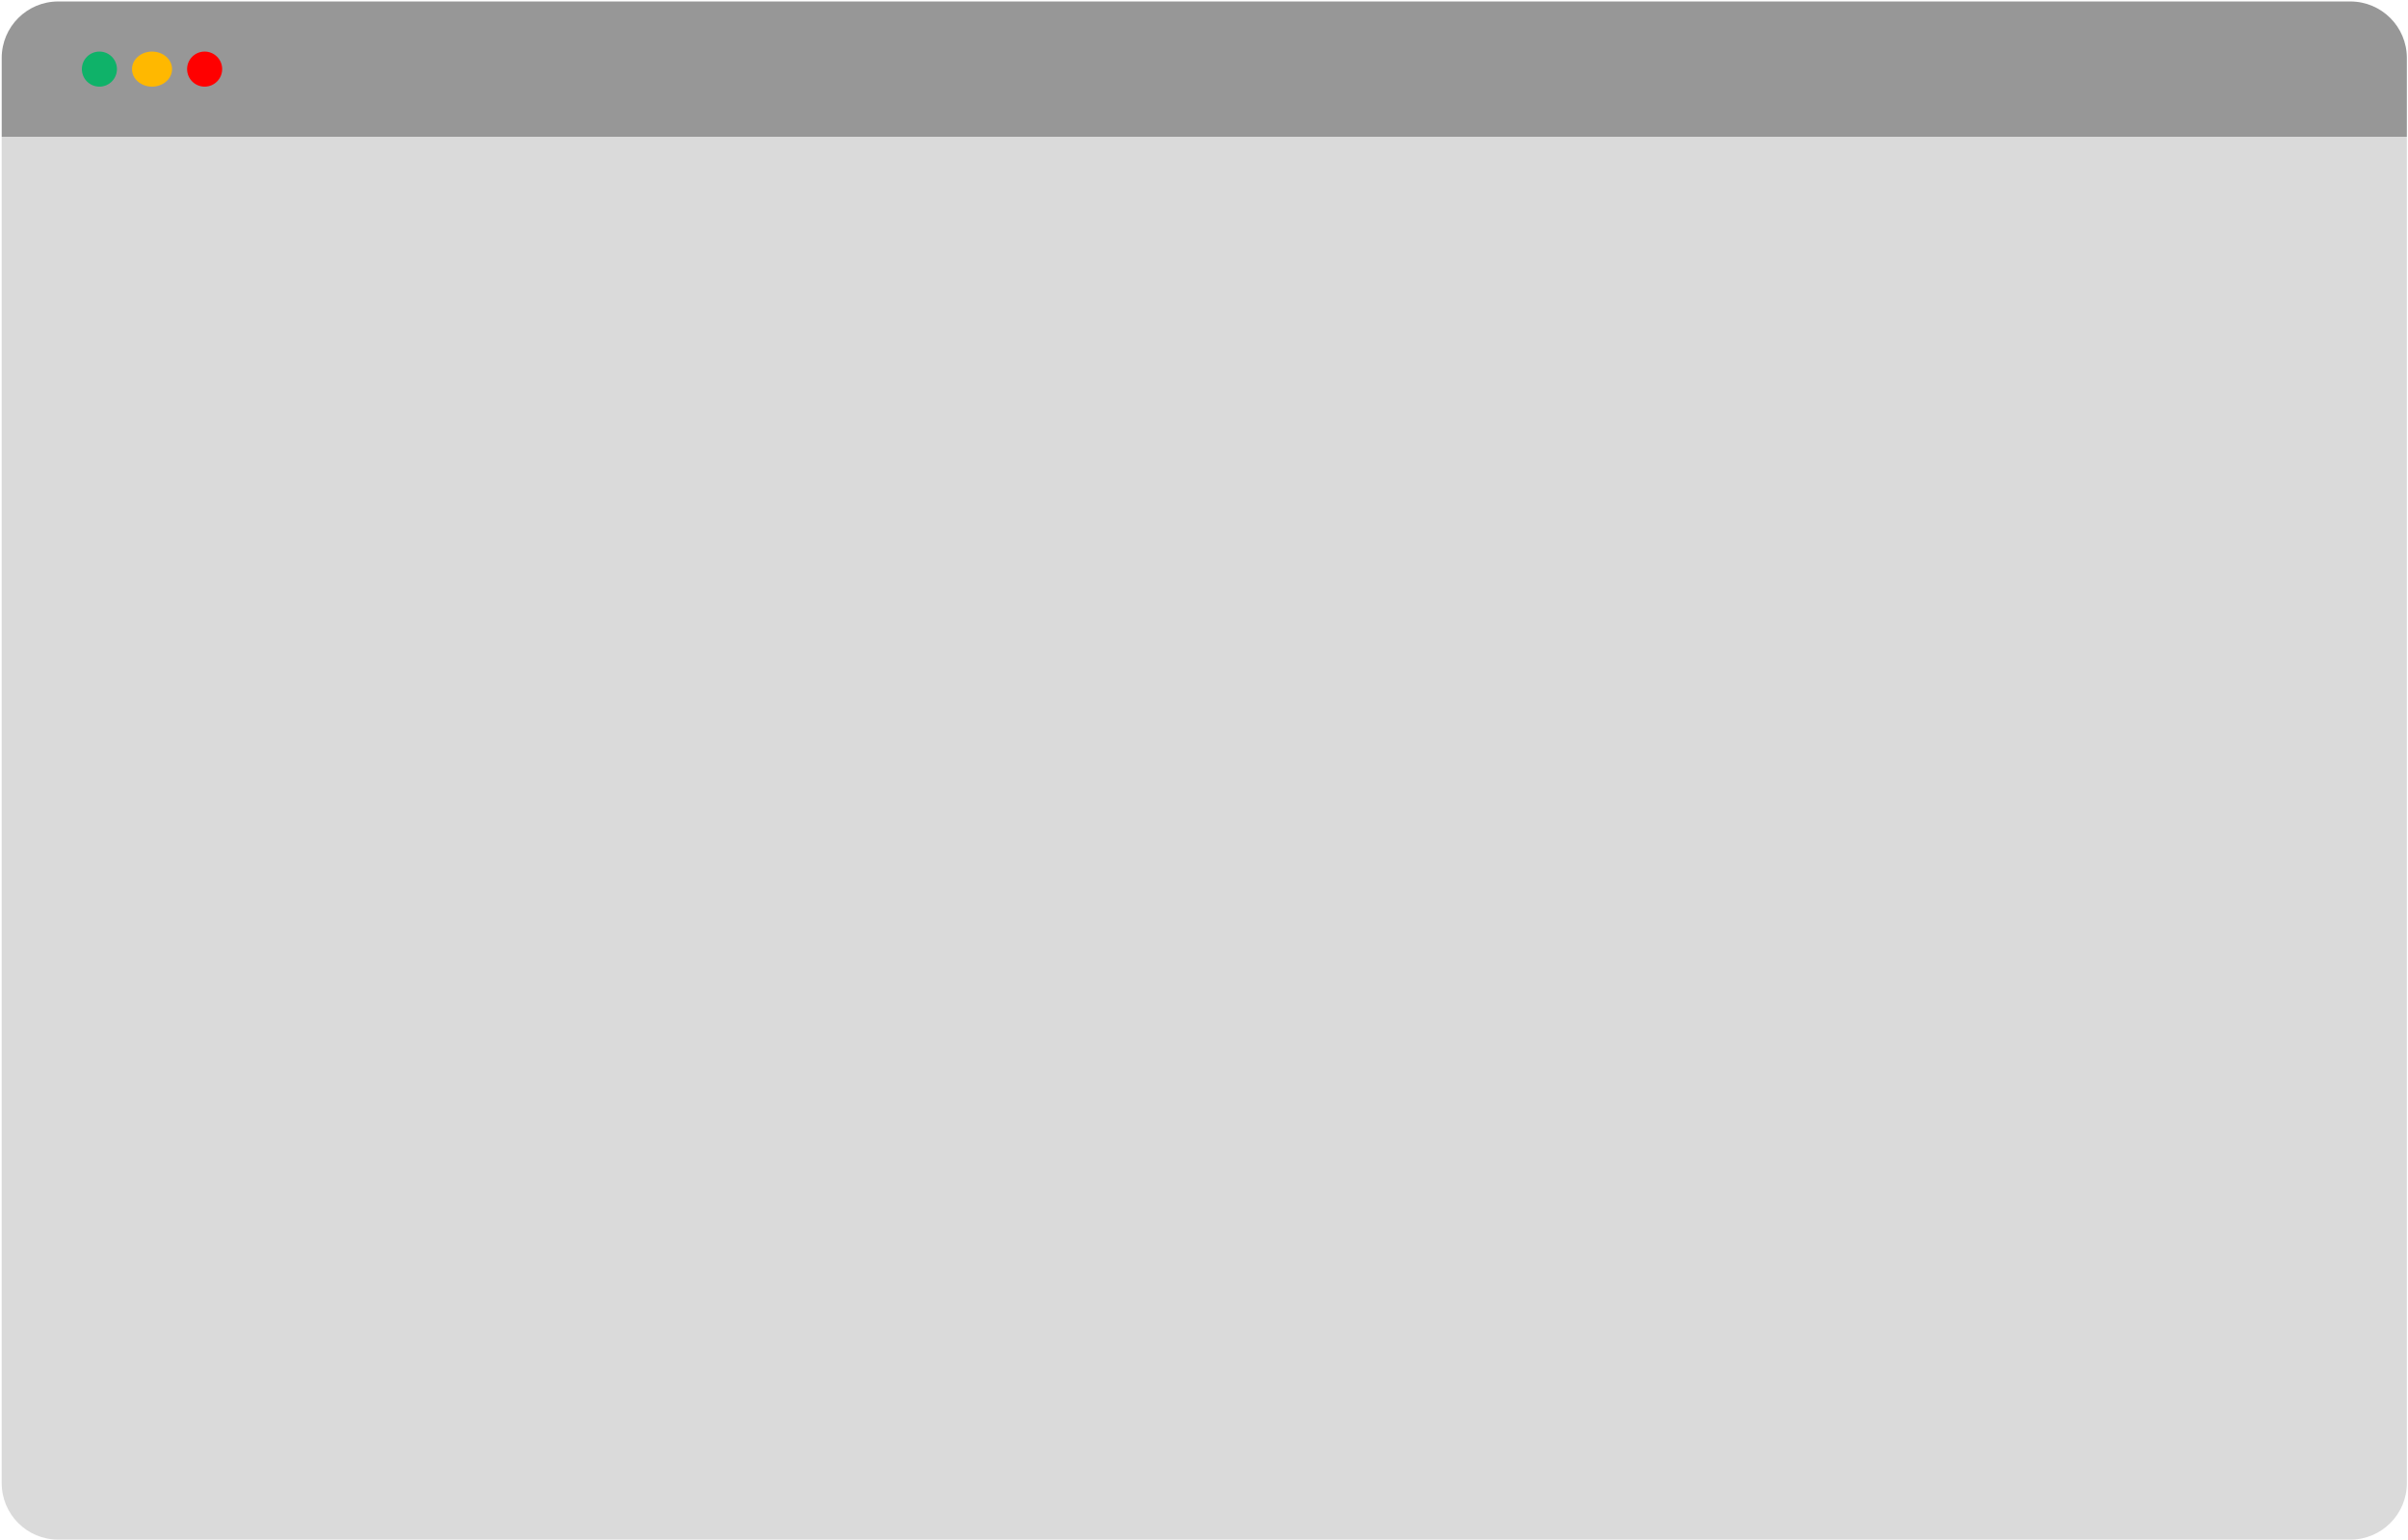 <svg width="430" height="275" viewBox="0 0 430 275" fill="none" xmlns="http://www.w3.org/2000/svg">
<path d="M0.304 10.355C0.304 4.781 4.823 0.262 10.397 0.262H419.704C425.278 0.262 429.797 4.781 429.797 10.355V24.421H0.304V10.355Z" fill="#979797"/>
<path d="M0.304 24.422H429.797V264.867C429.797 270.441 425.278 274.96 419.704 274.96H10.397C4.823 274.96 0.304 270.441 0.304 264.867V24.422Z" fill="#DADADA"/>
<circle cx="17.752" cy="12.342" r="3.132" fill="#0FB269"/>
<ellipse cx="27.148" cy="12.342" rx="3.579" ry="3.132" fill="#FFB800"/>
<circle cx="36.542" cy="12.342" r="3.132" fill="#FF0000"/>
</svg>
